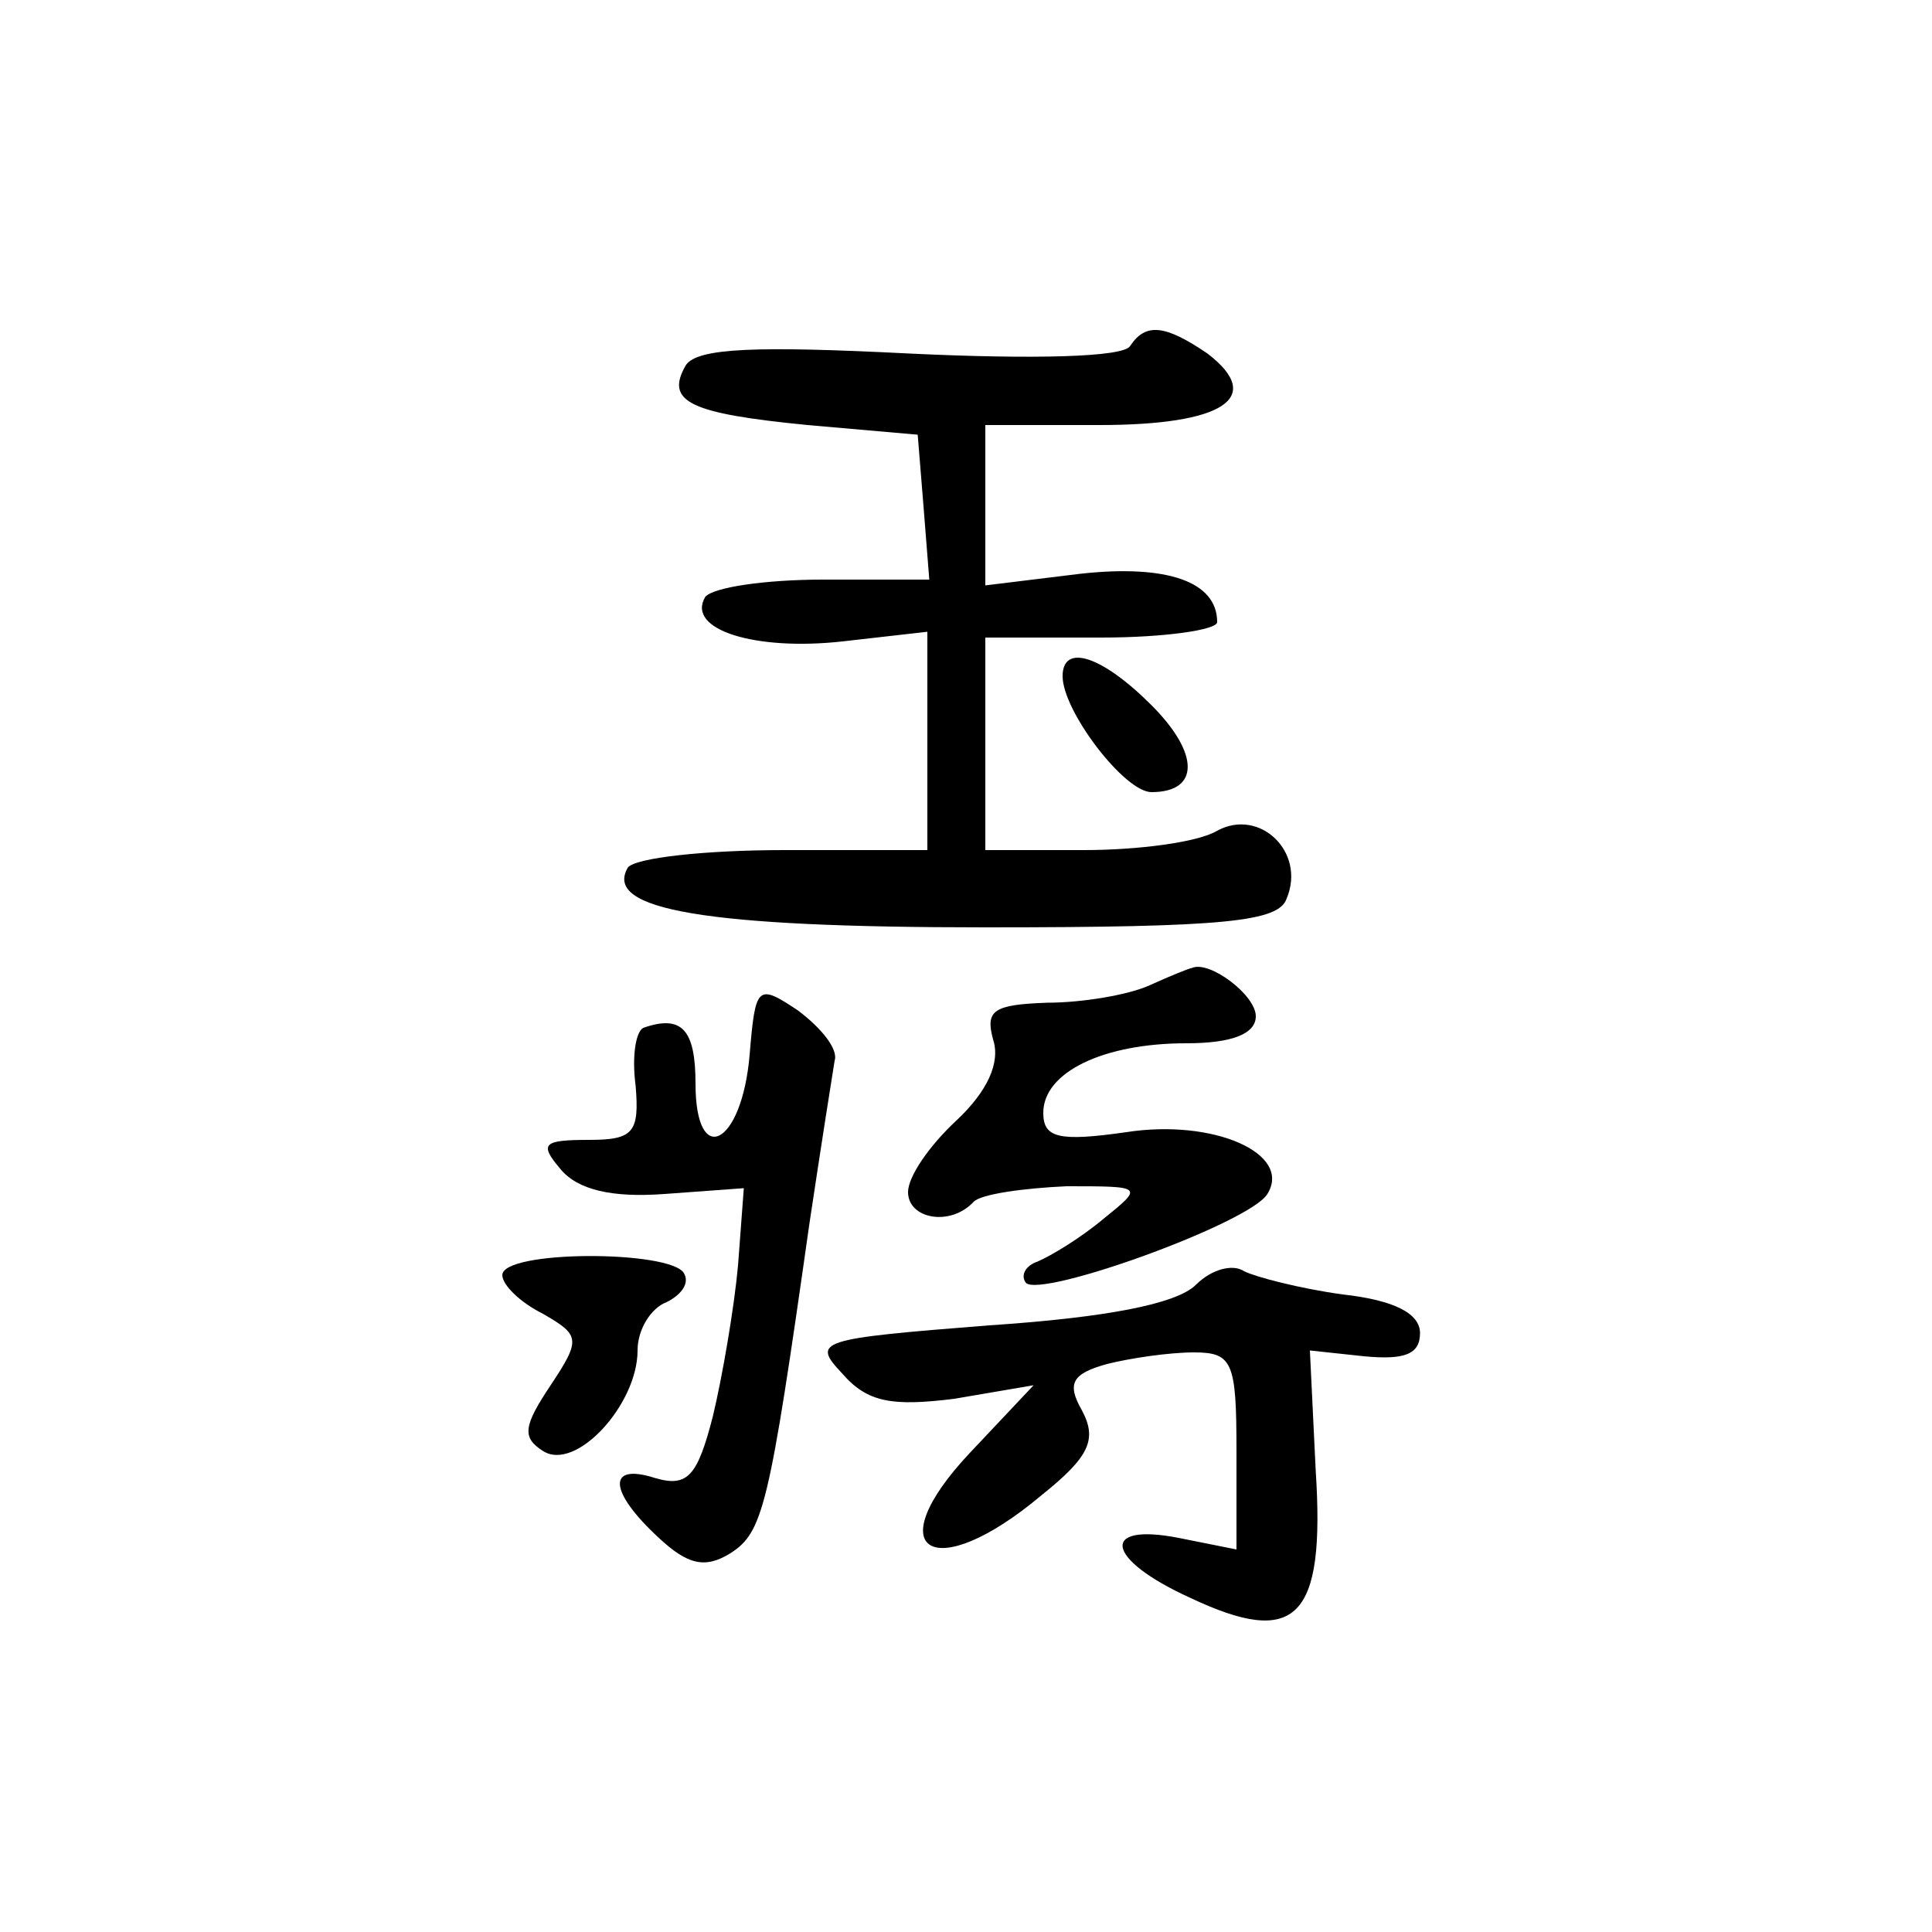 <?xml version="1.0" encoding="UTF-8" standalone="no"?>
<svg
   xmlns:dc="http://purl.org/dc/elements/1.1/"
   xmlns:cc="http://web.resource.org/cc/"
   xmlns:rdf="http://www.w3.org/1999/02/22-rdf-syntax-ns#"
   xmlns:svg="http://www.w3.org/2000/svg"
   xmlns="http://www.w3.org/2000/svg"
   xmlns:sodipodi="http://inkscape.sourceforge.net/DTD/sodipodi-0.dtd"
   xmlns:inkscape="http://www.inkscape.org/namespaces/inkscape"
   version="1.0"
   width="468pt"
   height="468pt"
   viewBox="0 0 468 468"
   preserveAspectRatio="xMidYMid meet"
   id="svg1566"
   sodipodi:version="0.32"
   inkscape:version="0.43"
   sodipodi:docbase="/home/monge/shogi/pieces"
   sodipodi:docname="shogiking-piece.svg">
  <defs
     id="defs1587" />
  <sodipodi:namedview
     inkscape:window-height="548"
     inkscape:window-width="962"
     inkscape:pageshadow="2"
     inkscape:pageopacity="0.0"
     borderopacity="1.0"
     bordercolor="#666666"
     pagecolor="#ffffff"
     id="base"
     inkscape:zoom="0.63931624"
     inkscape:cx="292.5"
     inkscape:cy="292.5"
     inkscape:window-x="310"
     inkscape:window-y="0"
     inkscape:current-layer="svg1566" />
  <g
     transform="translate(0,468) scale(0.468,-0.468)"
     fill="#000000"
     stroke="none"
     id="g1570">
    <path
       d="M585 821 c-3 -6 -51 -7 -114 -4 -79 4 -110 3 -116 -6 -11 -19 2 -25 63 -31 l57 -5 3 -37 3 -38 -55 0 c-30 0 -57 -4 -61 -9 -10 -17 26 -28 71 -23 l44 5 0 -57 0 -56 -74 0 c-41 0 -77 -4 -81 -9 -13 -22 40 -31 185 -31 125 0 152 3 156 15 10 24 -14 47 -36 35 -10 -6 -41 -10 -69 -10 l-51 0 0 55 0 55 60 0 c33 0 60 4 60 8 0 21 -26 30 -71 25 l-49 -6 0 42 0 41 59 0 c64 0 86 14 56 37 -22 15 -32 16 -40 4z"
       id="path1574" />
    <path
       d="M550 650 c0 -18 32 -60 46 -60 25 0 25 20 0 45 -26 26 -46 32 -46 15z"
       id="path1576" />
    <path
       d="M595 490 c-11 -5 -35 -9 -53 -9 -28 -1 -32 -4 -28 -19 4 -12 -3 -27 -19 -42 -14 -13 -25 -29 -25 -37 0 -14 22 -18 34 -5 4 4 26 7 48 8 40 0 40 0 19 -17 -12 -10 -27 -19 -34 -22 -6 -2 -9 -7 -6 -11 8 -8 116 31 125 46 13 21 -28 39 -73 32 -35 -5 -43 -3 -43 10 0 21 31 36 74 36 24 0 36 5 36 14 0 11 -24 29 -33 25 -1 0 -11 -4 -22 -9z"
       id="path1578" />
    <path
       d="M388 454 c-4 -47 -28 -59 -28 -15 0 28 -7 36 -27 29 -4 -2 -6 -15 -4 -30 2 -24 -1 -28 -24 -28 -24 0 -26 -2 -15 -15 9 -11 27 -15 54 -13 l41 3 -3 -40 c-2 -22 -8 -57 -13 -78 -8 -31 -13 -37 -30 -32 -25 8 -24 -7 2 -31 15 -14 24 -16 37 -8 17 11 20 23 41 171 6 40 12 78 13 84 2 6 -7 17 -19 26 -21 14 -22 13 -25 -23z"
       id="path1580" />
    <path
       d="M260 340 c0 -5 9 -14 21 -20 19 -11 20 -13 4 -37 -14 -21 -15 -27 -4 -34 17 -11 49 24 49 52 0 11 7 22 15 25 8 4 12 10 9 15 -7 12 -94 12 -94 -1z"
       id="path1582" />
    <path
       d="M619 335 c-10 -10 -47 -17 -107 -21 -89 -7 -92 -8 -76 -25 13 -15 26 -17 58 -13 l41 7 -33 -35 c-48 -51 -19 -69 37 -22 25 20 29 29 21 44 -8 14 -5 19 13 24 12 3 32 6 45 6 20 0 22 -5 22 -51 l0 -51 -30 6 c-41 8 -38 -11 6 -31 55 -26 70 -11 65 66 l-3 62 28 -3 c21 -2 29 1 29 12 0 10 -13 17 -40 20 -22 3 -45 9 -51 12 -6 4 -17 1 -25 -7z"
       id="path1584" />
  </g>
</svg>
